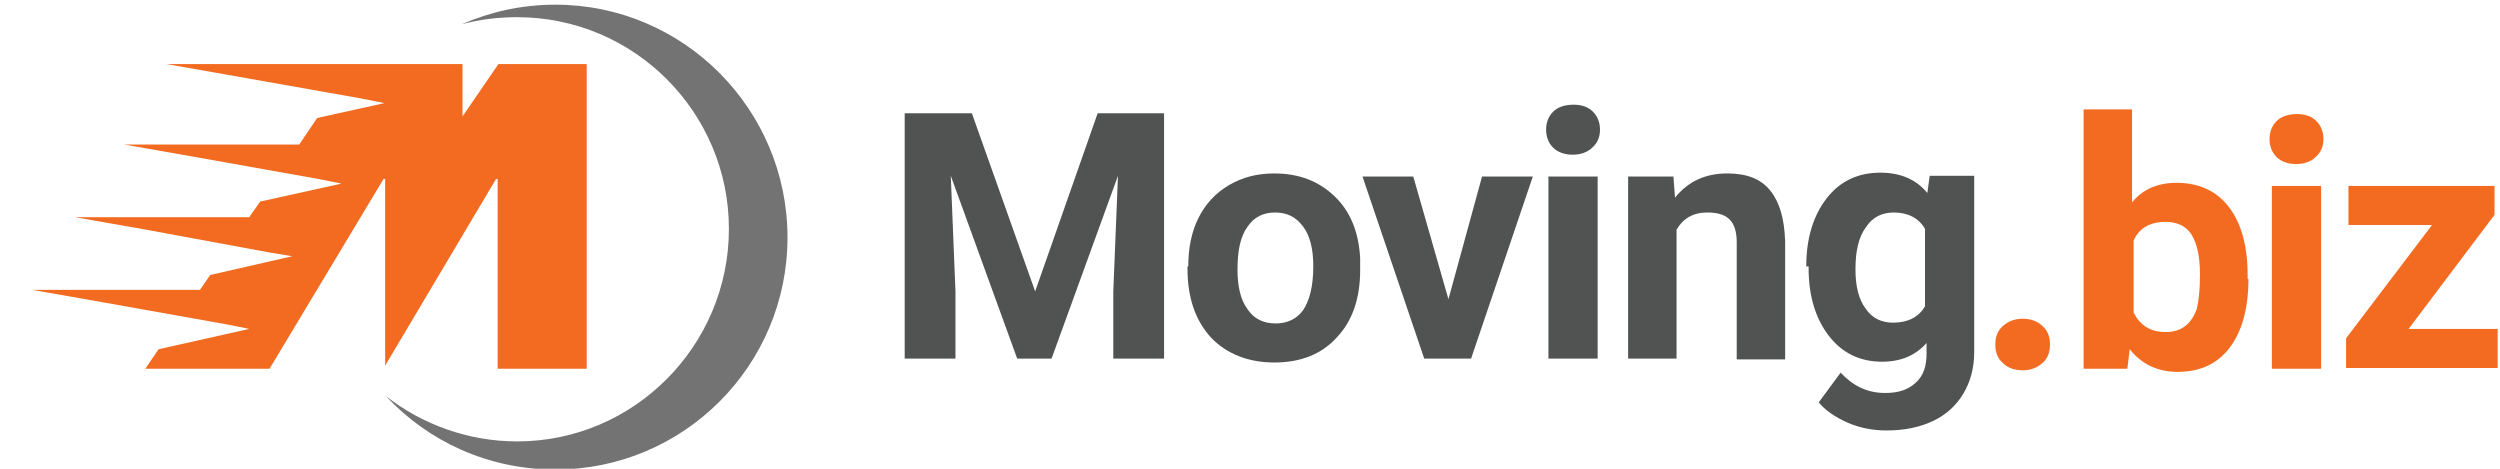 <?xml version="1.0" encoding="utf-8"?>
<!-- Generator: Adobe Illustrator 19.2.0, SVG Export Plug-In . SVG Version: 6.00 Build 0)  -->
<svg version="1.1" xmlns="http://www.w3.org/2000/svg" xmlns:xlink="http://www.w3.org/1999/xlink" x="0px" y="0px"
	 viewBox="0 0 320 60" style="enable-background:new 0 0 320 60;" xml:space="preserve">
<style type="text/css">
	.st0{fill:#737373;}
	.st1{fill:#515252;}
	.st2{fill:#F36B21;}
</style>
<g id="Layer_1">
	<path class="st0" d="M71.1,0.6c-4.3,0-8.3,0.9-12,2.5c2.3-0.6,4.6-0.9,7.1-0.9c15,0,27.1,12.2,27.1,27.1S81.2,56.5,66.2,56.5
		c-6.3,0-12.2-2.2-16.8-5.8c5.4,5.8,13.1,9.4,21.7,9.4c16.4,0,29.7-13.3,29.7-29.7S87.5,0.6,71.1,0.6z"/>
	<g>
		<path class="st1" d="M124.4,14.5l8.1,22.8l8-22.8h8.5v31.4h-6.5v-8.6l0.6-14.8l-8.5,23.4h-4.4l-8.5-23.4l0.6,14.8v8.6h-6.5V14.5
			H124.4z"/>
		<path class="st1" d="M152.1,34.1c0-2.3,0.4-4.4,1.3-6.2c0.9-1.8,2.2-3.2,3.9-4.2c1.7-1,3.6-1.5,5.8-1.5c3.2,0,5.7,1,7.7,2.9
			c2,1.9,3.1,4.5,3.3,7.9l0,1.6c0,3.6-1,6.5-3,8.6c-2,2.2-4.7,3.2-8,3.2s-6.1-1.1-8.1-3.2c-2-2.2-3-5.1-3-8.8V34.1z M158.4,34.5
			c0,2.2,0.4,3.9,1.3,5.1c0.8,1.2,2,1.8,3.6,1.8c1.5,0,2.7-0.6,3.5-1.7c0.8-1.2,1.3-3,1.3-5.6c0-2.2-0.4-3.9-1.3-5.1s-2-1.8-3.6-1.8
			c-1.5,0-2.7,0.6-3.5,1.8C158.8,30.2,158.4,32,158.4,34.5z"/>
		<path class="st1" d="M185.4,38.3l4.3-15.7h6.5l-7.9,23.3h-6l-7.9-23.3h6.5L185.4,38.3z"/>
		<path class="st1" d="M197.9,16.6c0-0.9,0.3-1.7,0.9-2.3c0.6-0.6,1.5-0.9,2.6-0.9c1.1,0,1.9,0.3,2.5,0.9c0.6,0.6,0.9,1.4,0.9,2.3
			c0,0.9-0.3,1.7-1,2.3c-0.6,0.6-1.5,0.9-2.5,0.9c-1,0-1.9-0.3-2.5-0.9C198.2,18.3,197.9,17.5,197.9,16.6z M204.5,45.9h-6.3V22.6
			h6.3V45.9z"/>
		<path class="st1" d="M214.2,22.6l0.2,2.7c1.7-2.1,3.9-3.1,6.7-3.1c2.5,0,4.3,0.7,5.5,2.2c1.2,1.5,1.8,3.6,1.9,6.5v15.1h-6.2V31
			c0-1.3-0.3-2.3-0.9-2.9c-0.6-0.6-1.5-0.9-2.9-0.9c-1.8,0-3.1,0.8-3.9,2.2v16.5h-6.2V22.6H214.2z"/>
		<path class="st1" d="M231.2,34.1c0-3.6,0.9-6.5,2.6-8.7c1.7-2.2,4-3.3,6.9-3.3c2.6,0,4.6,0.9,6,2.6l0.3-2.2h5.7v22.6
			c0,2-0.5,3.8-1.4,5.3c-0.9,1.5-2.2,2.7-3.9,3.5c-1.7,0.8-3.7,1.2-5.9,1.2c-1.7,0-3.4-0.3-5-1c-1.6-0.7-2.9-1.6-3.7-2.6l2.8-3.8
			c1.6,1.7,3.4,2.6,5.7,2.6c1.7,0,2.9-0.4,3.9-1.3s1.4-2.1,1.4-3.8v-1.3c-1.4,1.6-3.3,2.4-5.7,2.4c-2.8,0-5.1-1.1-6.8-3.3
			c-1.7-2.2-2.6-5.1-2.6-8.7V34.1z M237.5,34.5c0,2.1,0.4,3.8,1.3,5c0.8,1.2,2,1.8,3.5,1.8c1.9,0,3.3-0.7,4.1-2.1v-9.9
			c-0.8-1.4-2.2-2.1-4-2.1c-1.5,0-2.7,0.6-3.5,1.8C237.9,30.3,237.5,32.1,237.5,34.5z"/>
	</g>
	<g>
		<path class="st2" d="M255.4,44.1c0-1,0.3-1.8,1-2.4c0.7-0.6,1.5-0.9,2.5-0.9c1,0,1.9,0.3,2.5,0.9c0.7,0.6,1,1.4,1,2.4
			c0,1-0.3,1.8-1,2.4c-0.7,0.6-1.5,0.9-2.5,0.9c-1,0-1.9-0.3-2.5-0.9C255.7,45.9,255.4,45.1,255.4,44.1z"/>
		<path class="st2" d="M287.8,35.7c0,3.7-0.8,6.7-2.4,8.8c-1.6,2.1-3.8,3.1-6.7,3.1c-2.5,0-4.6-1-6.1-2.9l-0.3,2.5h-5.6V14h6.2v11.9
			c1.4-1.7,3.3-2.5,5.7-2.5c2.8,0,5.1,1,6.7,3.1c1.6,2.1,2.4,5,2.4,8.8V35.7z M281.6,35.2c0-2.4-0.4-4.1-1.1-5.2
			c-0.7-1.1-1.9-1.6-3.3-1.6c-2,0-3.4,0.8-4.1,2.4v9.2c0.8,1.6,2.1,2.5,4.1,2.5c2,0,3.3-1,4-3C281.4,38.6,281.6,37.2,281.6,35.2z"/>
		<path class="st2" d="M290.5,17.8c0-0.9,0.3-1.7,0.9-2.3c0.6-0.6,1.5-0.9,2.6-0.9c1.1,0,1.9,0.3,2.5,0.9c0.6,0.6,0.9,1.4,0.9,2.3
			c0,0.9-0.3,1.7-1,2.3c-0.6,0.6-1.5,0.9-2.5,0.9c-1,0-1.9-0.3-2.5-0.9C290.8,19.5,290.5,18.7,290.5,17.8z M297.1,47.2h-6.3V23.8
			h6.3V47.2z"/>
		<path class="st2" d="M308.3,42.1h11.4v5h-19.4v-3.8l11-14.5h-10.7v-5h18.7v3.7L308.3,42.1z"/>
	</g>
	<polygon class="st2" points="63.8,8.2 59.2,14.9 59.2,8.2 50.4,8.2 45.4,8.2 21.3,8.2 30.4,9.8 46.2,12.6 49.2,13.2 40.6,15.1 
		38.3,18.5 15.9,18.5 25,20.1 40.7,22.9 43.7,23.5 33.3,25.8 31.9,27.8 9.6,27.8 18.7,29.4 34.4,32.3 37.4,32.8 26.9,35.2 
		25.6,37.1 4.1,37.1 13.2,38.7 28.9,41.5 31.9,42.1 20.3,44.7 18.6,47.2 34.5,47.2 49.1,22.9 49.3,22.9 49.3,46.8 63.5,22.9 
		63.7,22.9 63.7,47.2 63.8,47.2 75.1,47.2 75.1,8.2 	"/>
</g>
<g id="Layer_2">
</g>
</svg>
